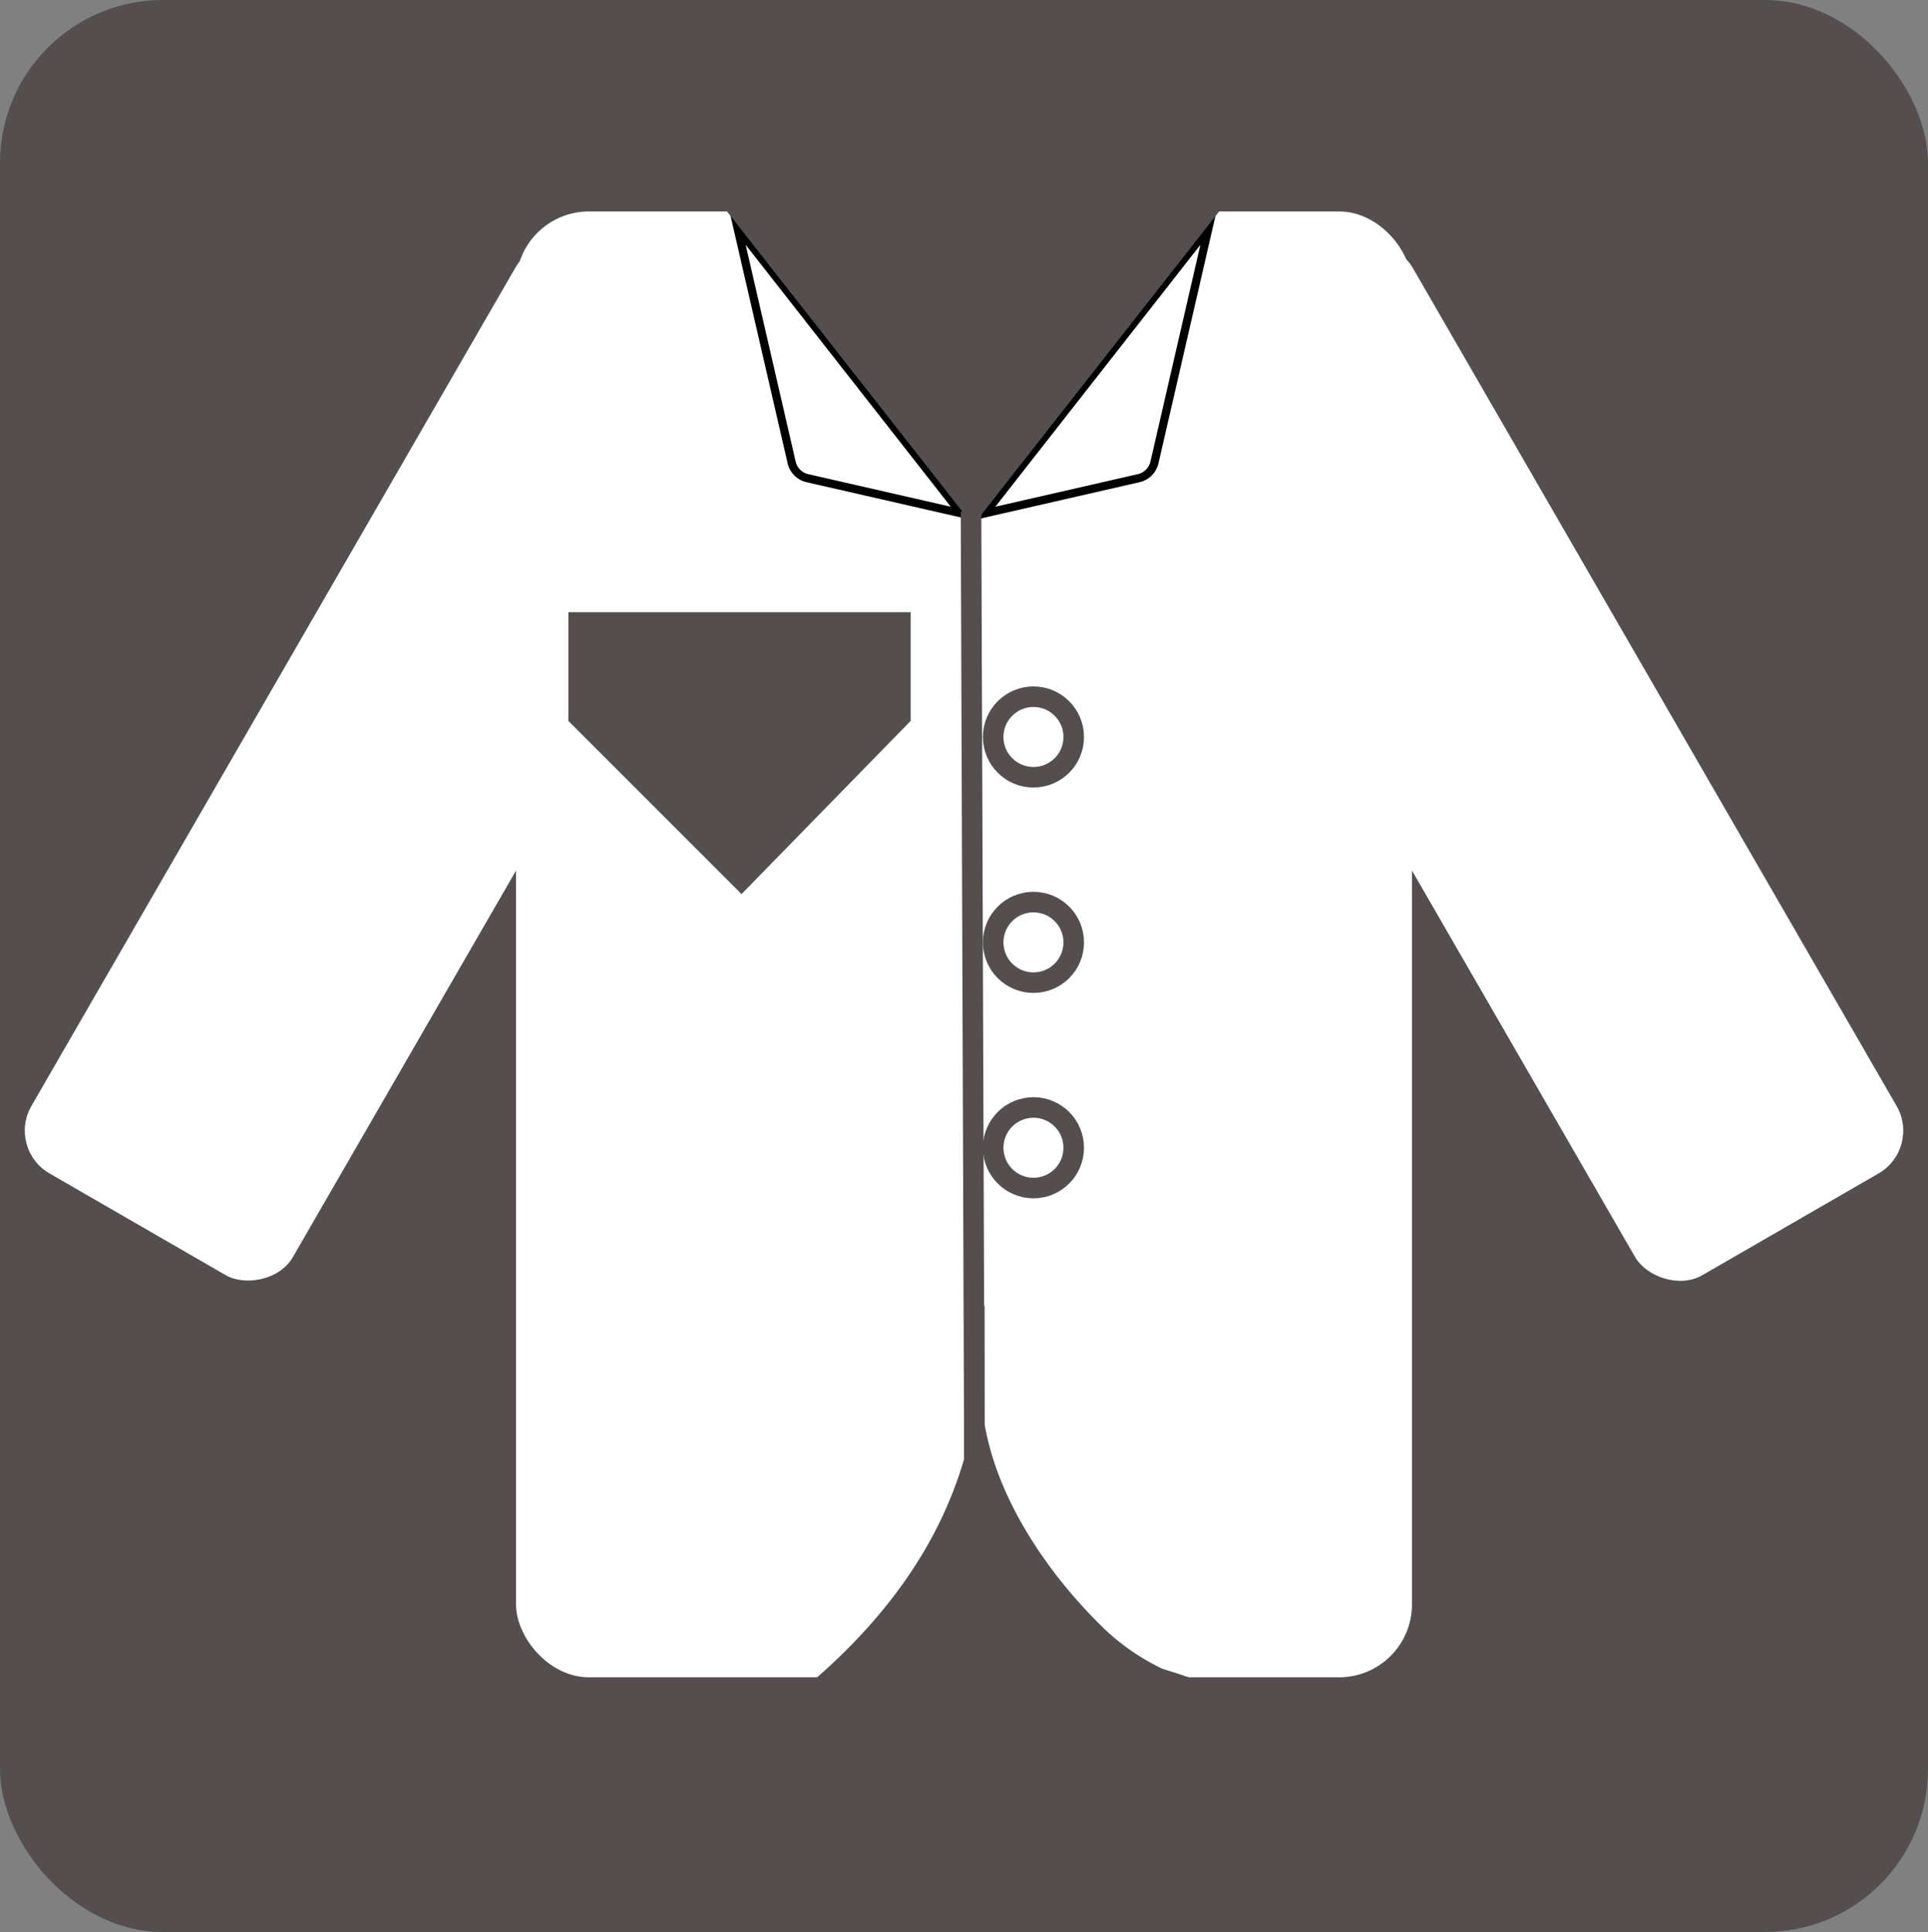 <svg id="Layer_1" data-name="Layer 1" xmlns="http://www.w3.org/2000/svg" viewBox="0 0 469.12 470.06"><rect x="0" y="0" width="469.12" height="470.06" fill="#808080" stroke="none"/><defs><style>.cls-1{fill:#544e4e;}.cls-2{fill:#fff;}.cls-3,.cls-4{fill:none;stroke-miterlimit:10;}.cls-3{stroke:#000;stroke-width:2px;}.cls-4{stroke:#544e4e;stroke-width:5px;}</style></defs><title>whitecoatlogo2</title><rect class="cls-1" width="469.12" height="470.06" rx="39.66" ry="39.66"/><rect class="cls-2" x="348.96" y="70.59" width="73.48" height="259.64" rx="12" ry="12" transform="translate(-63.47 204.73) rotate(-30)"/><rect class="cls-2" x="-16.51" y="163.66" width="259.64" height="73.48" rx="12" ry="12" transform="translate(-131.84 183.36) rotate(-60)"/><rect class="cls-2" x="125.56" y="51.45" width="218" height="356.64" rx="17.73" ry="17.73"/><path class="cls-3" d="M194.39,70.38l54.42,69.48-37.41-8.55a5.11,5.11,0,0,1-3.84-3.83Z" transform="translate(-14.94 -14.97)"/><path class="cls-3" d="M309,70.38,254.6,139.86,292,131.31a5.11,5.11,0,0,0,3.84-3.83Z" transform="translate(-14.94 -14.97)"/><path class="cls-4" d="M251.21,139.42,252,361.58h0c3.15,19.08,15.7,37.59,29.41,51a56.63,56.63,0,0,0,15.48,10.75s13.4,4.1,4.1,1.93" transform="translate(-14.94 -14.97)"/><circle class="cls-4" cx="251.46" cy="179.31" r="9.8"/><circle class="cls-4" cx="251.46" cy="229.28" r="9.8"/><circle class="cls-4" cx="251.46" cy="279.25" r="9.8"/><polygon class="cls-1" points="297.02 50.96 236.77 127.79 176.51 50.96 236.28 50.96 297.02 50.96"/><polygon class="cls-1" points="221.58 175.4 180.43 217.53 138.3 175.4 138.3 148.94 221.58 148.94 221.58 175.4"/><path class="cls-4" d="M252,332.68V370.4h0C245.2,394,230.12,413,211,428.69l-12.48,5.4" transform="translate(-14.94 -14.97)"/><polygon class="cls-1" points="221.17 388.08 238.39 355.56 247 376.6 259.43 390.95 279.52 411.04 241.11 441.53 201.08 411.04 214.47 398.6 221.17 388.08"/></svg>